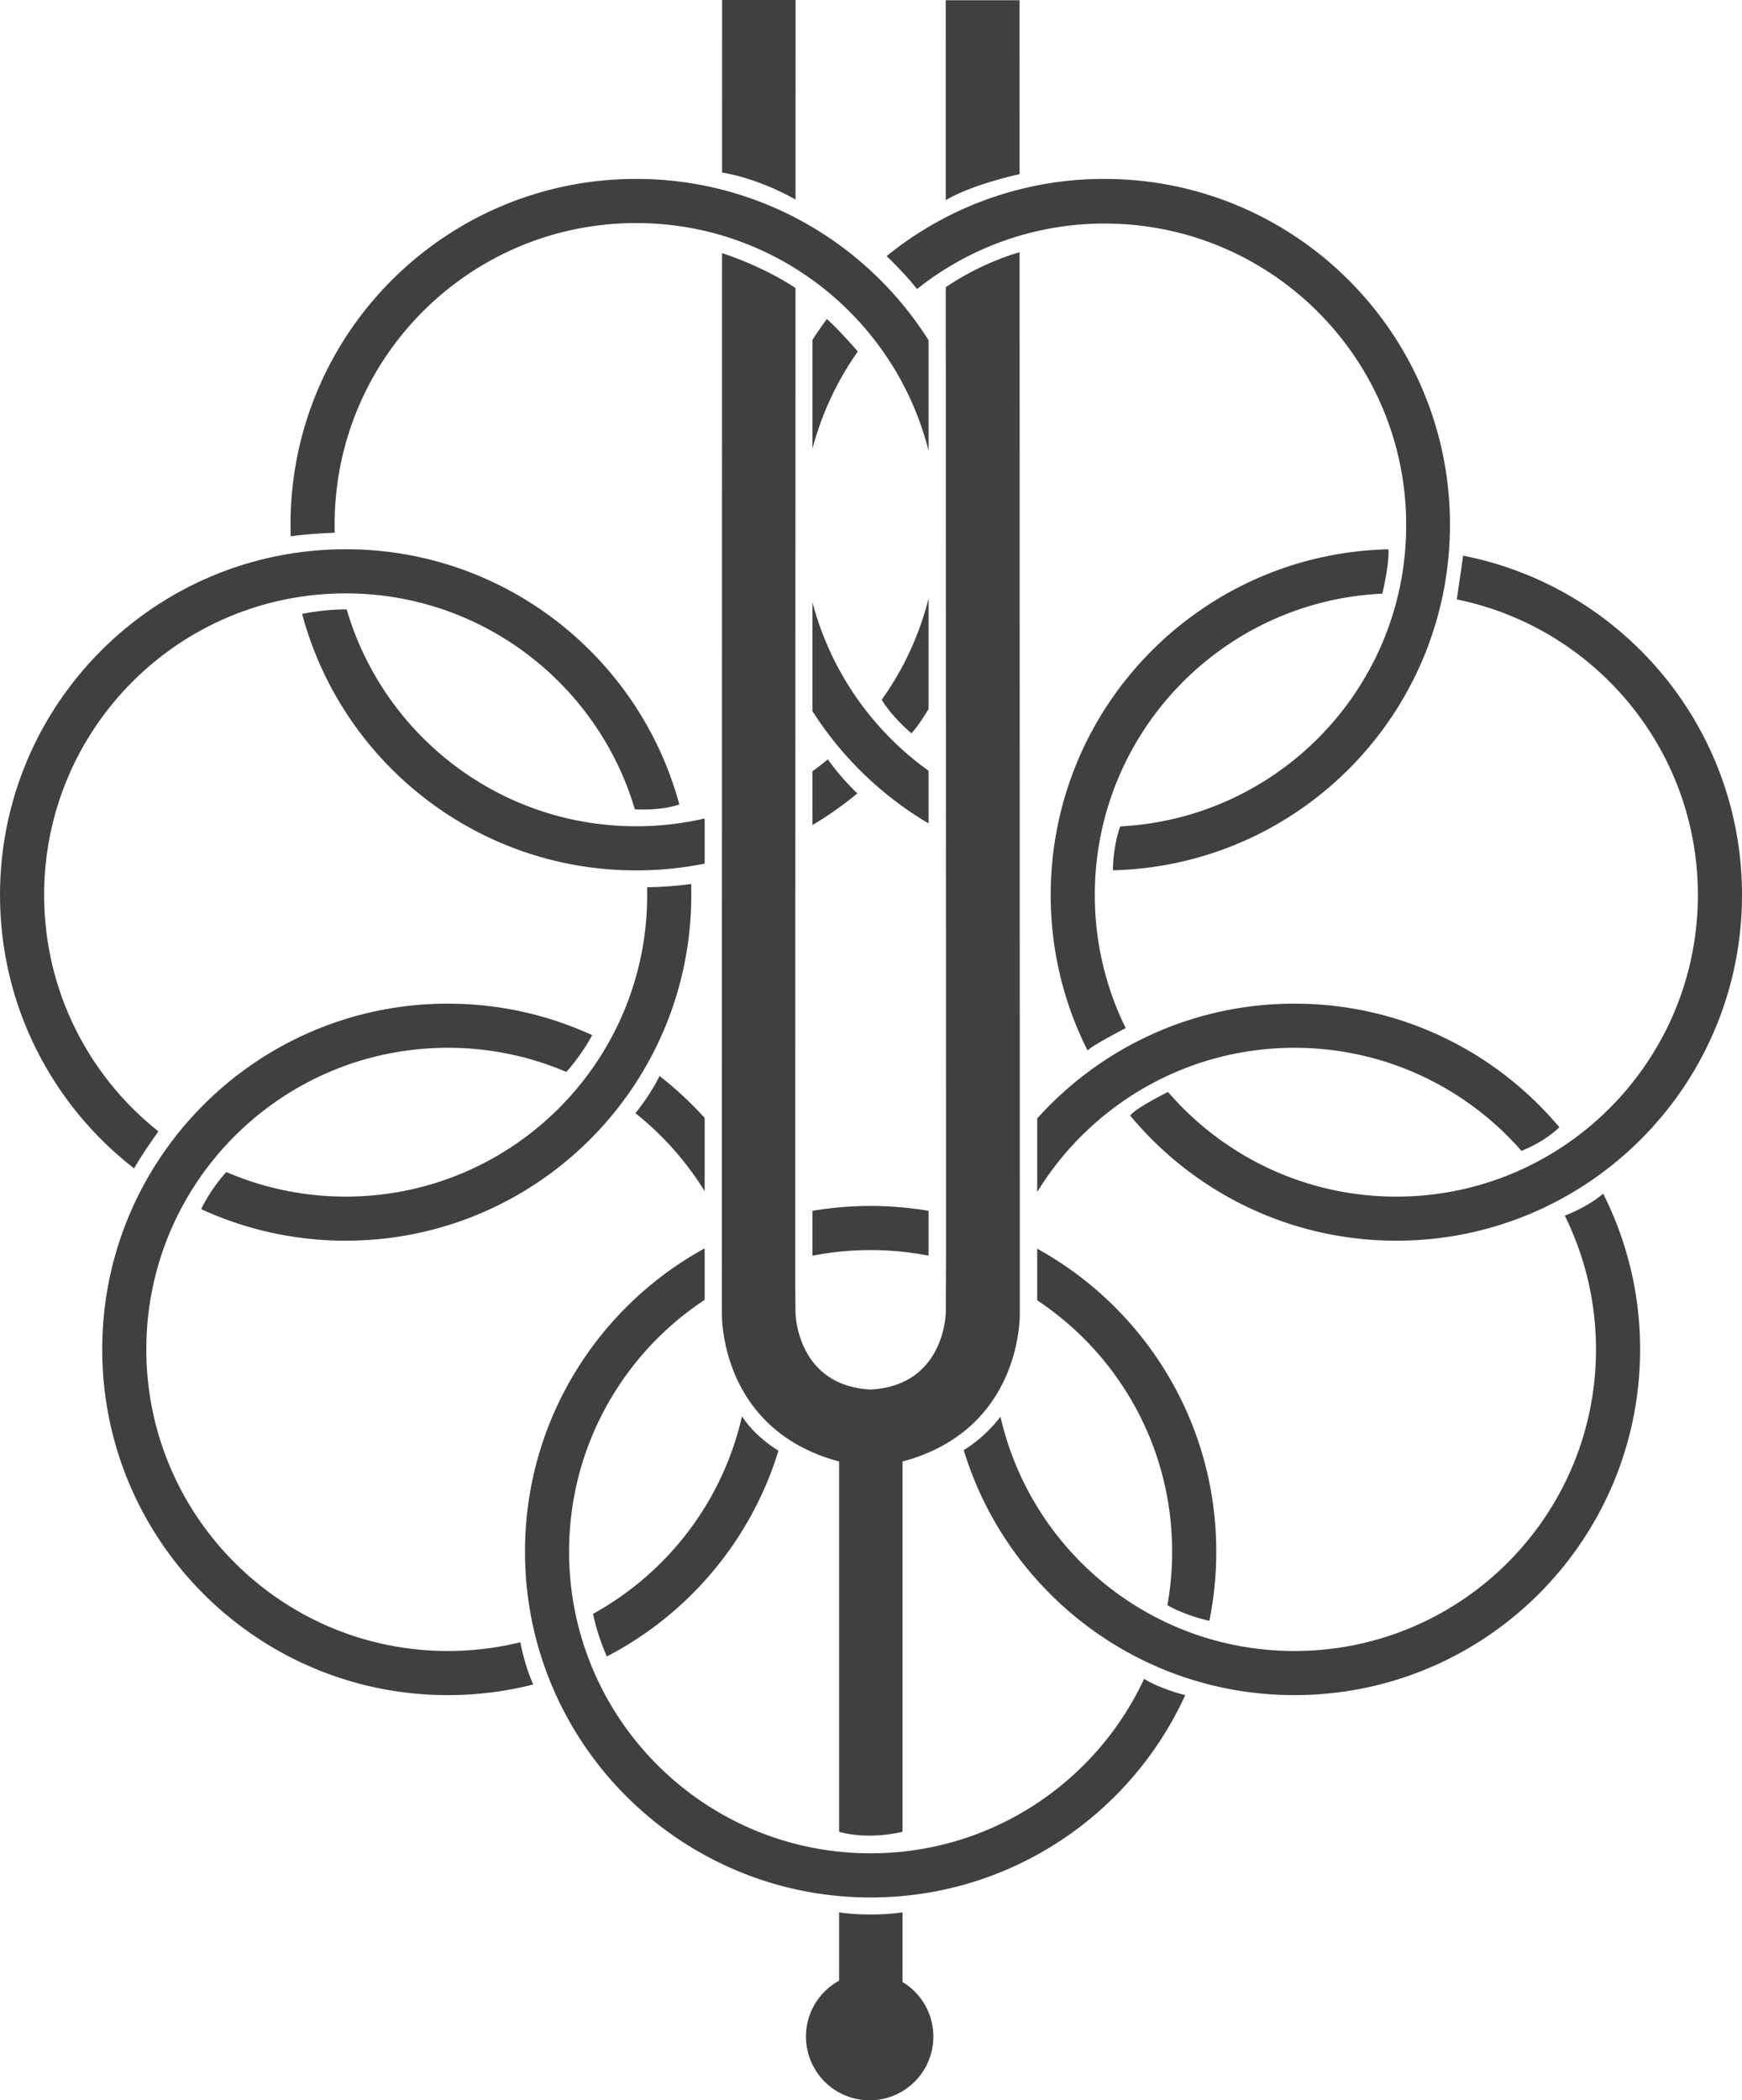 <svg xmlns="http://www.w3.org/2000/svg" height="196.32" width="162.871"><g fill="#404040"><path d="M78.454 178.755s2.671.445 5.931 0v6.508a5.956 5.956 0 0 1-3.071 11.057 5.956 5.956 0 0 1-2.86-11.182v-6.355zM67.512 13.409v2.722c3.611.591 6.866 2.522 6.866 2.522L74.384 0h-6.868l-.001 3.578M67.514 3.578l-.002 9.831M88.423 18.712c2.569-1.522 6.905-2.431 6.905-2.431L95.327.02H88.419zM88.426 122.71l.022-5.27v-13.801l-.022-76.794c3.543-2.4 6.903-3.265 6.903-3.265l.018 99.13s.343 10.883-10.962 13.898v34.613c-3.486.811-5.931 0-5.931 0v-34.613h.002c-11.304-3.016-10.961-13.898-10.961-13.898h-.002l.017-99.045s3.573 1.086 6.866 3.255l-.022 76.72v16.51l.022 2.561s.083 6.809 7.023 7.172c6.944-.364 7.027-7.173 7.027-7.173z"/><path d="M136.8 51.942c14.857 2.91 26.071 16.002 26.071 31.713 0 17.848-14.468 32.316-32.317 32.316-10.009 0-18.955-4.549-24.884-11.695.456-.656 3.208-2.047 3.507-2.195 0 0 .023-.021.038 0 5.17 5.982 12.812 9.77 21.339 9.77 15.57 0 28.192-12.625 28.192-28.195 0-13.635-9.679-25.009-22.541-27.626zM101.67 98.165a32.17 32.17 0 0 1-3.433-14.51c0-17.601 14.073-31.916 31.578-32.309 0 .001.135 1.062-.566 4.125-.003.016-.025.022-.025.022-14.951.694-26.862 13.036-26.862 28.161 0 4.469 1.04 8.693 2.89 12.445l-.022.012c-.282.145-3.107 1.613-3.522 2.062-.002.002-.031.004-.038-.008z" clip-rule="evenodd" fill-rule="evenodd"/><path d="M90.105 135.544s1.856-1.043 3.425-3.107l.012-.012c2.857 12.541 14.08 21.898 27.487 21.898 15.569 0 28.19-12.625 28.19-28.191 0-4.486-1.051-8.721-2.911-12.492-.003-.012.012-.02.012-.02.207-.078 2.138-.816 3.554-2.033l.023.004a32.187 32.187 0 0 1 3.447 14.541c0 17.848-14.47 32.316-32.315 32.316-14.575 0-26.893-9.646-30.924-22.904zM75.962 117.374a28.35 28.35 0 0 1 5.438-.525c1.855 0 3.666.18 5.419.521v-4.191a32.562 32.562 0 0 0-10.857 0zM82.438 65.406a28.037 28.037 0 0 0 4.381-9.464v10.335c-.424.673-.838 1.355-1.346 1.966-.083.103-.168.205-.253.306-1.973-1.694-2.782-3.143-2.782-3.143zM86.819 76.968v-4.921a28.237 28.237 0 0 1-10.857-15.746v10.171a32.493 32.493 0 0 0 10.857 10.496zM104.049 81.339c.048-2.492.688-4.085.688-4.085a6.77 6.77 0 0 0 .214-.021c14.792-.863 26.523-13.133 26.523-28.144 0-15.571-12.622-28.192-28.192-28.192a28.082 28.082 0 0 0-17.543 6.121c-1.246-1.581-2.843-3.079-2.843-3.079a32.178 32.178 0 0 1 20.354-7.215c17.85 0 32.317 14.469 32.317 32.316 0 17.481-13.878 31.72-31.219 32.299l-.28.012c.002 0-.019.003-.019-.012z"/><path d="M65.883 121.501v-4.814c-10.011 5.492-16.798 16.131-16.798 28.354 0 17.85 14.468 32.32 32.315 32.32 13.067 0 24.321-7.758 29.417-18.912 0 0-2.322-.568-3.847-1.52-4.483 9.631-14.246 16.305-25.571 16.305-15.568 0-28.191-12.619-28.191-28.193 0-9.837 5.036-18.495 12.675-23.54zM65.883 80.724v-4.22a28.343 28.343 0 0 1-6.404.729c-12.814 0-23.63-8.547-27.059-20.252l-.006-.02c-2.263-.004-4.166.426-4.166.426 3.681 13.804 16.268 23.971 31.23 23.971a32.35 32.35 0 0 0 6.405-.634zM96.976 121.493v-4.723l-.001-.051c9.98 5.498 16.742 16.121 16.742 28.32 0 2.215-.224 4.379-.645 6.467-2.523-.594-3.922-1.465-3.922-1.465l.002-.01c.287-1.619.439-3.289.439-4.992 0-9.809-5.01-18.449-12.617-23.498zM96.976 111.415v-6.869c5.916-6.588 14.5-10.732 24.053-10.732 9.94 0 18.834 4.49 24.762 11.551 0 0-1.17 1.244-3.522 2.207l-.027-.008c-5.164-5.898-12.755-9.623-21.212-9.623-10.18-.001-19.098 5.394-24.054 13.474z"/><path d="M55.455 150.843c.33 1.852 1.281 3.992 1.281 3.992 7.637-3.961 13.49-10.879 16.047-19.24-.207-.119-2.189-1.314-3.41-3.217-1.798 7.953-6.963 14.635-13.918 18.465zM49.861 157.452c-2.553.65-5.229.996-7.986.996-17.849 0-32.317-14.469-32.317-32.316 0-17.852 14.468-32.318 32.317-32.318 4.816 0 9.385 1.055 13.489 2.943h.002s-.893 1.742-2.414 3.439a28.166 28.166 0 0 0-11.078-2.256c-15.572 0-28.193 12.619-28.193 28.191 0 15.566 12.621 28.191 28.193 28.191 2.337 0 4.608-.285 6.777-.818.43 2.214 1.072 3.653 1.21 3.948zM65.883 104.497a32.668 32.668 0 0 0-4.222-3.922s-.672 1.502-2.239 3.461l-.013.016a28.384 28.384 0 0 1 6.474 7.291z"/><path d="M12.548 109.206c-.006.008-.006.012-.006.012l-.016-.012C4.905 103.292 0 94.045 0 83.655c0-17.848 14.47-32.317 32.319-32.317 14.918 0 27.475 10.11 31.196 23.852l-.019.007c-.172.067-1.575.568-4.139.456l-.004-.019c-3.458-11.663-14.251-20.17-27.034-20.17-15.572 0-28.193 12.623-28.193 28.192 0 8.952 4.173 16.934 10.683 22.096-1.725 2.436-2.204 3.343-2.261 3.454z" clip-rule="evenodd" fill-rule="evenodd"/><path d="M64.619 82.632c-2.459.321-4.119.292-4.119.292.008.243.009.486.009.731 0 15.57-12.621 28.195-28.19 28.195-3.958 0-7.726-.82-11.143-2.289l-.01-.006s-1.327 1.361-2.345 3.439l-.014.027a32.25 32.25 0 0 0 13.512 2.949c17.846 0 32.314-14.469 32.314-32.316 0-.341-.003-.681-.014-1.022zM27.179 50.137c1.539-.25 4.117-.343 4.117-.343-.006-.249-.01-.5-.01-.752 0-15.57 12.623-28.192 28.193-28.192 13.19 0 24.263 9.058 27.34 21.293V31.806c-5.723-9.062-15.831-15.082-27.34-15.082-17.849 0-32.317 14.469-32.317 32.318 0 .366.006.731.017 1.095z"/><path d="M80.201 32.86c-1.645-1.921-2.886-3.045-2.886-3.045a32.312 32.312 0 0 0-1.354 1.96v10.171a28.222 28.222 0 0 1 4.24-9.086zM75.962 72.088c.49-.354.97-.723 1.438-1.106 1.381 1.93 2.763 3.176 2.763 3.176a32.946 32.946 0 0 1-4.201 2.961v-5.031z"/></g></svg>
